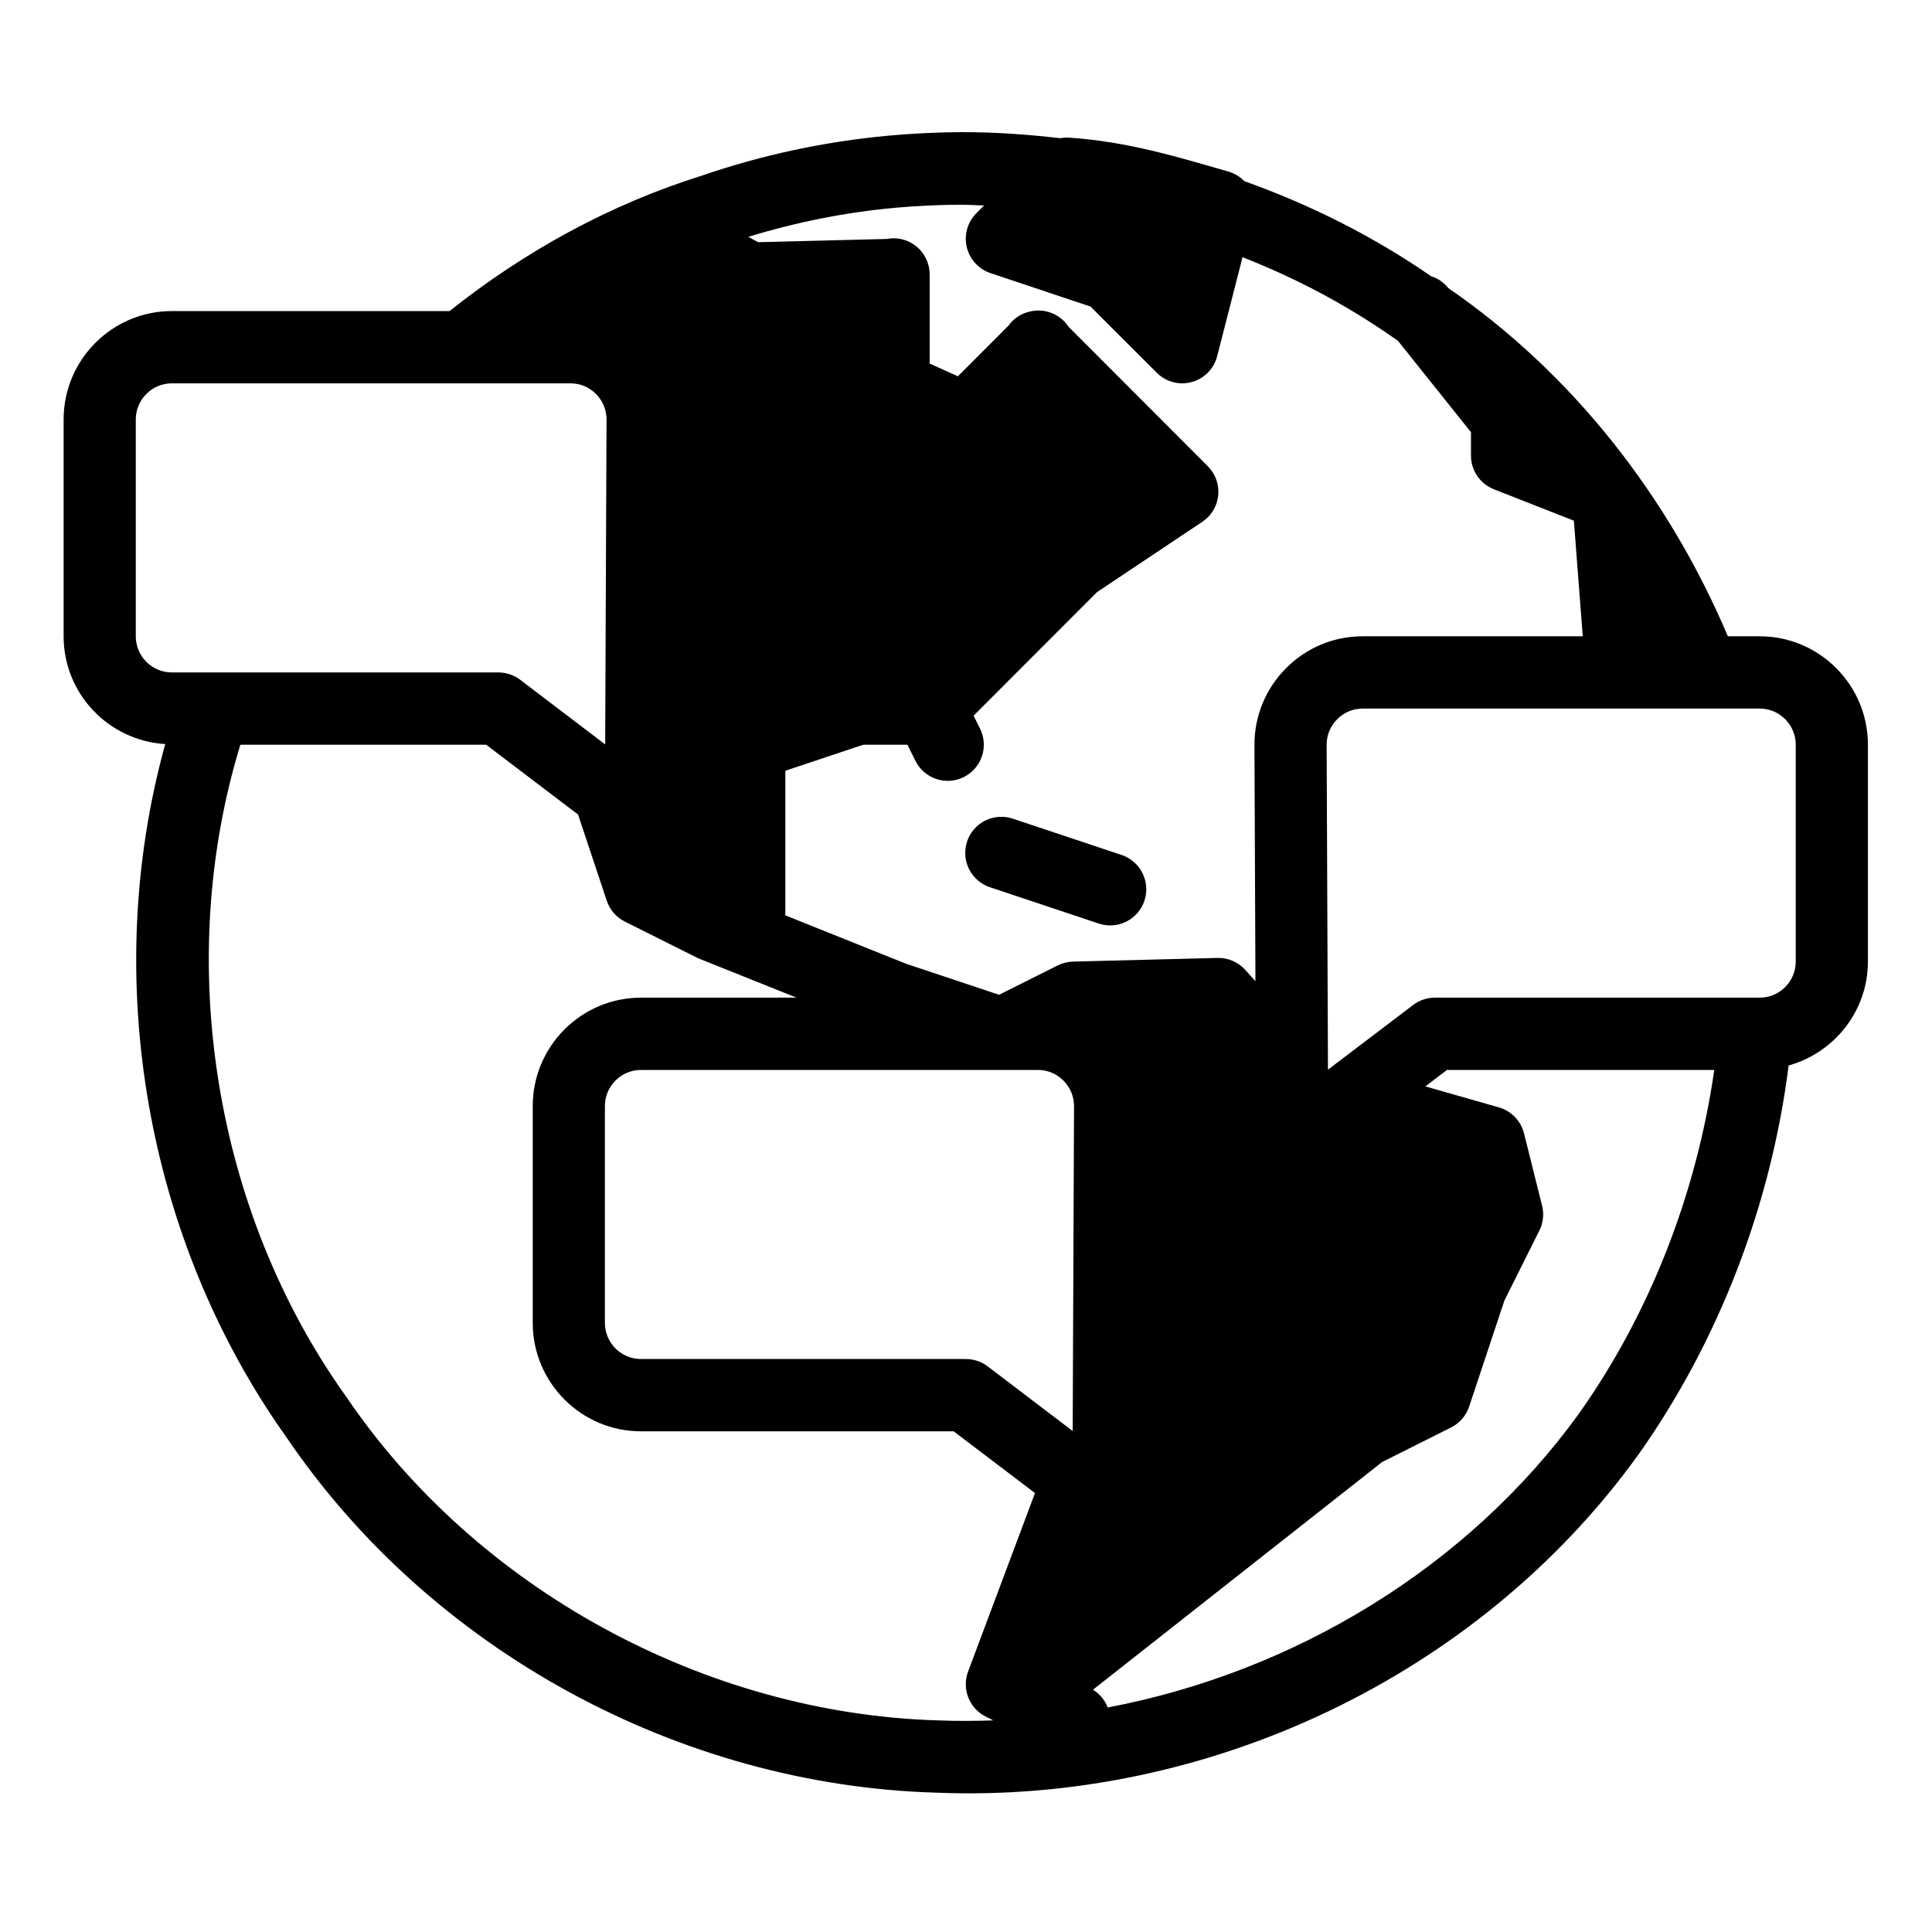 <svg xmlns="http://www.w3.org/2000/svg" width="375" viewBox="0 0 375 375" height="375" version="1.0"><defs><clipPath id="a"><path d="M 12 25.309 L 363 25.309 L 363 349 L 12 349 Z M 12 25.309"/></clipPath></defs><g clip-path="url(#a)"><path d="M 186.277 25.652 C 181.641 25.68 177.016 25.91 172.406 26.336 C 160.129 27.473 147.98 30.051 136.262 34.078 C 118.422 39.668 101.852 48.75 87.262 60.379 L 33.359 60.379 C 21.773 60.379 12.348 69.82 12.348 81.422 L 12.348 123.504 C 12.348 134.672 21.09 143.746 32.074 144.426 C 19.48 189.875 28.273 240.625 55.633 279.02 C 83.578 320.215 131.688 346.477 181.613 347.953 L 181.641 347.953 C 234.438 350.129 286.934 325.309 317.801 282.625 L 317.844 282.582 C 333.688 260.25 343.762 233.816 347.172 206.812 C 356.02 204.328 362.562 196.27 362.562 186.633 L 362.562 144.547 C 362.562 132.945 353.137 123.504 341.551 123.504 L 335.379 123.504 C 323.949 96.578 305.473 72.684 281.125 55.926 C 280.262 54.84 279.102 54.031 277.785 53.613 L 277.773 53.613 C 266.516 45.828 254.281 39.719 241.52 35.16 C 240.664 34.273 239.59 33.641 238.414 33.297 C 228.691 30.512 219.012 27.492 207.539 26.719 C 207.301 26.707 207.066 26.699 206.828 26.707 C 206.488 26.719 206.148 26.766 205.812 26.828 C 199.328 26.078 192.805 25.617 186.277 25.652 Z M 186.375 39.734 C 187.922 39.727 189.465 39.852 191.012 39.887 L 189.508 41.391 C 186.77 44.129 186.777 48.574 189.508 51.309 C 190.277 52.082 191.215 52.664 192.242 53.008 L 211.668 59.504 L 224.527 72.352 C 227.266 75.09 231.688 75.09 234.418 72.352 C 235.309 71.461 235.945 70.355 236.254 69.133 L 241.176 49.926 C 251.434 53.938 261.23 59.109 270.305 65.434 L 270.496 65.559 C 270.789 65.746 271.055 65.973 271.344 66.16 L 285.516 83.887 L 285.516 88.438 C 285.516 91.324 287.277 93.91 289.961 94.969 L 305.488 101.066 L 307.211 123.504 L 264.504 123.504 C 258.871 123.504 253.59 125.707 249.617 129.699 C 245.648 133.688 243.469 138.992 243.488 144.629 L 243.68 190.441 L 241.672 188.223 C 240.297 186.715 238.344 185.879 236.309 185.934 L 208.289 186.645 C 207.262 186.676 206.254 186.914 205.336 187.371 L 193.926 193.086 L 175.855 187.059 L 152.434 177.672 L 152.434 149.602 L 167.578 144.547 L 176.129 144.547 L 177.688 147.684 C 179.418 151.148 183.625 152.555 187.086 150.82 C 190.547 149.09 191.949 144.875 190.219 141.41 L 188.973 138.918 L 212.93 114.93 L 233.367 101.285 C 236.59 99.133 237.461 94.785 235.309 91.559 C 235.055 91.172 234.762 90.812 234.434 90.492 L 220.426 76.461 L 213.422 69.449 L 207.414 63.434 C 205.816 61 202.891 59.809 200.055 60.434 C 200.035 60.441 200.02 60.441 200 60.449 C 198.289 60.797 196.77 61.777 195.746 63.203 L 185.922 73.039 L 180.449 70.57 L 180.449 53.68 C 180.457 53.469 180.449 53.262 180.438 53.051 L 180.438 52.953 C 180.27 49.168 177.125 46.199 173.336 46.254 C 172.945 46.262 172.559 46.301 172.176 46.379 L 147.152 47.008 L 145.25 45.969 C 154.504 43.133 164.047 41.215 173.691 40.336 C 177.902 39.953 182.137 39.754 186.375 39.734 Z M 33.359 74.406 L 110.723 74.406 C 112.598 74.406 114.371 75.145 115.688 76.477 C 117.012 77.809 117.734 79.578 117.727 81.449 L 117.465 144.492 L 100.953 131.93 C 99.734 131.012 98.242 130.52 96.715 130.52 L 33.359 130.52 C 29.492 130.52 26.355 127.371 26.355 123.504 L 26.355 81.422 C 26.355 77.559 29.492 74.406 33.359 74.406 Z M 264.504 137.535 L 341.551 137.535 C 345.418 137.535 348.555 140.684 348.555 144.547 L 348.555 186.633 C 348.555 190.496 345.418 193.645 341.551 193.645 L 278.512 193.645 C 276.984 193.645 275.496 194.145 274.285 195.07 L 257.758 207.621 L 257.5 144.574 C 257.492 142.695 258.227 140.934 259.551 139.602 C 260.867 138.27 262.625 137.535 264.504 137.535 Z M 46.656 144.547 L 94.359 144.547 L 112.199 158.098 L 117.77 174.824 C 118.355 176.59 119.625 178.051 121.285 178.879 L 135.293 185.891 C 135.469 185.977 135.645 186.055 135.824 186.125 L 154.609 193.645 L 124.418 193.645 C 112.832 193.645 103.402 203.086 103.402 214.688 L 103.402 256.773 C 103.402 268.375 112.832 277.816 124.418 277.816 L 185.102 277.816 L 200.891 289.801 L 187.906 324.445 C 186.645 327.809 188.125 331.582 191.328 333.188 L 192.789 333.926 C 189.246 334.047 185.699 334.074 182.148 333.926 L 182.051 333.926 C 136.754 332.594 92.457 308.391 67.18 271.074 C 67.148 271.027 67.117 270.988 67.082 270.938 C 41.543 235.137 33.754 186.66 46.656 144.547 Z M 194.625 158.547 C 190.758 158.395 187.508 161.402 187.359 165.273 C 187.234 168.438 189.238 171.293 192.258 172.246 L 213.27 179.262 C 216.941 180.488 220.91 178.5 222.133 174.824 C 223.352 171.148 221.371 167.172 217.703 165.945 L 217.688 165.945 L 196.676 158.934 C 196.016 158.699 195.324 158.578 194.625 158.547 Z M 124.418 207.676 L 201.465 207.676 C 203.34 207.676 205.098 208.41 206.414 209.742 C 207.738 211.074 208.477 212.844 208.469 214.715 L 208.207 277.762 L 191.695 265.199 C 190.477 264.277 188.98 263.785 187.453 263.785 L 124.418 263.785 C 120.551 263.785 117.41 260.637 117.41 256.773 L 117.41 214.688 C 117.41 210.824 120.551 207.676 124.418 207.676 Z M 280.863 207.676 L 332.738 207.676 C 329.32 231.457 320.359 254.82 306.418 274.457 C 284.879 304.211 251.262 324.539 215.008 331.422 C 214.453 329.988 213.449 328.773 212.148 327.969 L 268.277 283.773 L 281.645 277.074 C 283.305 276.238 284.57 274.789 285.16 273.02 L 292 252.445 L 298.785 238.855 C 299.535 237.359 299.727 235.652 299.32 234.031 L 295.816 220.004 C 295.207 217.57 293.348 215.637 290.945 214.949 L 276.664 210.867 Z M 280.863 207.676"/></g></svg>